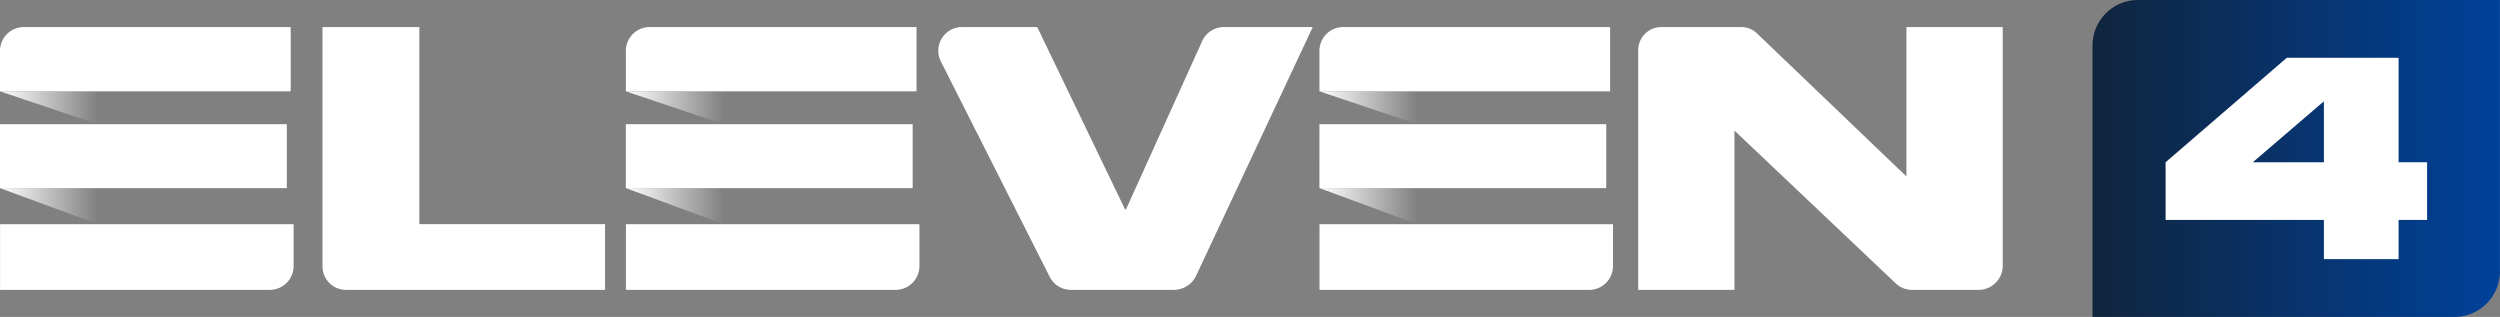 <svg width="493.304" height="62.536" viewBox="0 0 130.52 16.546" xmlns="http://www.w3.org/2000/svg" xmlns:xlink="http://www.w3.org/1999/xlink"><rect x="0" y="0" width="130.52" height="16.546" fill="#808080" stroke="none"/><defs><linearGradient id="b" x2="3.436" y1="17.075" y2="17.075" gradientTransform="matrix(1.485 0 0 .548 49.314 93.252)" gradientUnits="userSpaceOnUse" xlink:href="#a"/><linearGradient id="a"><stop stop-color="#fff" offset="0"/><stop stop-color="#fff" stop-opacity="0" offset="1"/></linearGradient><linearGradient id="c" x2="3.281" y1="8.058" y2="8.058" gradientTransform="matrix(1.555 0 0 .523 49.314 93.252)" gradientUnits="userSpaceOnUse" xlink:href="#a"/><linearGradient id="d" x1="22.006" x2="25.441" y1="17.074" y2="17.074" gradientTransform="matrix(1.485 0 0 .548 49.314 93.252)" gradientUnits="userSpaceOnUse" xlink:href="#a"/><linearGradient id="e" x1="21.017" x2="24.298" y1="8.058" y2="8.058" gradientTransform="matrix(1.555 0 0 .523 49.314 93.252)" gradientUnits="userSpaceOnUse" xlink:href="#a"/><linearGradient id="f" x1="46.389" x2="49.824" y1="17.075" y2="17.075" gradientTransform="matrix(1.485 0 0 .548 49.314 93.252)" gradientUnits="userSpaceOnUse" xlink:href="#a"/><linearGradient id="g" x1="44.304" x2="47.586" y1="8.058" y2="8.058" gradientTransform="matrix(1.555 0 0 .523 49.314 93.252)" gradientUnits="userSpaceOnUse" xlink:href="#a"/><linearGradient id="h" x1="442.07" x2="508.29" y1="215.17" y2="215.17" gradientTransform="translate(17.451 31.219) scale(.319)" gradientUnits="userSpaceOnUse"><stop stop-color="#10253d" offset="0"/><stop stop-color="#004199" offset="1"/></linearGradient></defs><path d="M21.893 1.413v10.29h9.696v3.43H18.061a1.225 1.225 0 0 1-1.225-1.224V1.413zm32.911 13.042L49.12 3.208a1.237 1.237 0 0 1 1.104-1.795h3.927l4.581 9.51c.012.025.046.024.058 0l3.976-8.783c.2-.443.641-.727 1.127-.727h4.643l-6.09 12.982c-.212.45-.664.737-1.162.737h-5.376c-.467 0-.893-.262-1.104-.678zm36.927-12.71 7.8 7.468v-7.8h5.026l.001.002v12.458a1.26 1.26 0 0 1-1.26 1.26h-3.48a1.23 1.23 0 0 1-.854-.346l-8.412-7.97v8.315h-5.025V2.622c0-.667.54-1.208 1.208-1.208h4.18c.306 0 .598.119.816.332zM15.177 4.77V1.413H1.244C.557 1.413 0 1.97 0 2.656V4.77zM.003 11.704v3.43h14.08c.688 0 1.245-.558 1.245-1.245v-2.185zM0 6.484h14.974v3.338H0z" fill="#fff" fill-rule="evenodd"/><path d="m49.314 101.66 5.102 1.882v-1.882z" fill="url(#b)" fill-rule="evenodd" transform="translate(-49.314 -91.839)"/><path d="m49.314 96.608 5.102 1.716v-1.716z" fill="url(#c)" fill-rule="evenodd" transform="translate(-49.314 -91.839)"/><path d="M47.851 4.77V1.412H33.918a1.244 1.244 0 0 0-1.243 1.243V4.77zm-15.173 6.934v3.43h14.079a1.245 1.245 0 0 0 1.245-1.245v-2.185zm-.004-5.22h14.974v3.338H32.674z" fill="#fff" fill-rule="evenodd"/><path d="m81.99 101.66 5.101 1.882v-1.882z" fill="url(#d)" fill-rule="evenodd" transform="translate(-49.314 -91.839)"/><path d="m81.99 96.608 5.101 1.716v-1.716z" fill="url(#e)" fill-rule="evenodd" transform="translate(-49.314 -91.839)"/><path d="M84.061 4.77V1.412H70.128a1.244 1.244 0 0 0-1.243 1.243V4.77zm-15.173 6.934v3.43h14.08a1.245 1.245 0 0 0 1.244-1.245v-2.185zm-.003-5.22h14.973v3.338H68.884z" fill="#fff" fill-rule="evenodd"/><path d="m118.2 101.66 5.102 1.882v-1.882z" fill="url(#f)" fill-rule="evenodd" transform="translate(-49.314 -91.839)"/><path d="m118.2 96.608 5.102 1.716v-1.716z" fill="url(#g)" fill-rule="evenodd" transform="translate(-49.314 -91.839)"/><path d="M160.94 91.839a2.374 2.374 0 0 0-2.38 2.38v14.166h18.89a2.375 2.375 0 0 0 2.38-2.38V91.839h-15.717z" fill="url(#h)" fill-rule="evenodd" transform="translate(-49.314 -91.839)"/><path d="M125.226 3.016h-5.836l-6.328 5.455v3.013h8.264v2.046h3.9v-2.046h1.488V8.471h-1.488zm-3.9 2.273V8.47h-3.71z" fill="#fff"/></svg>